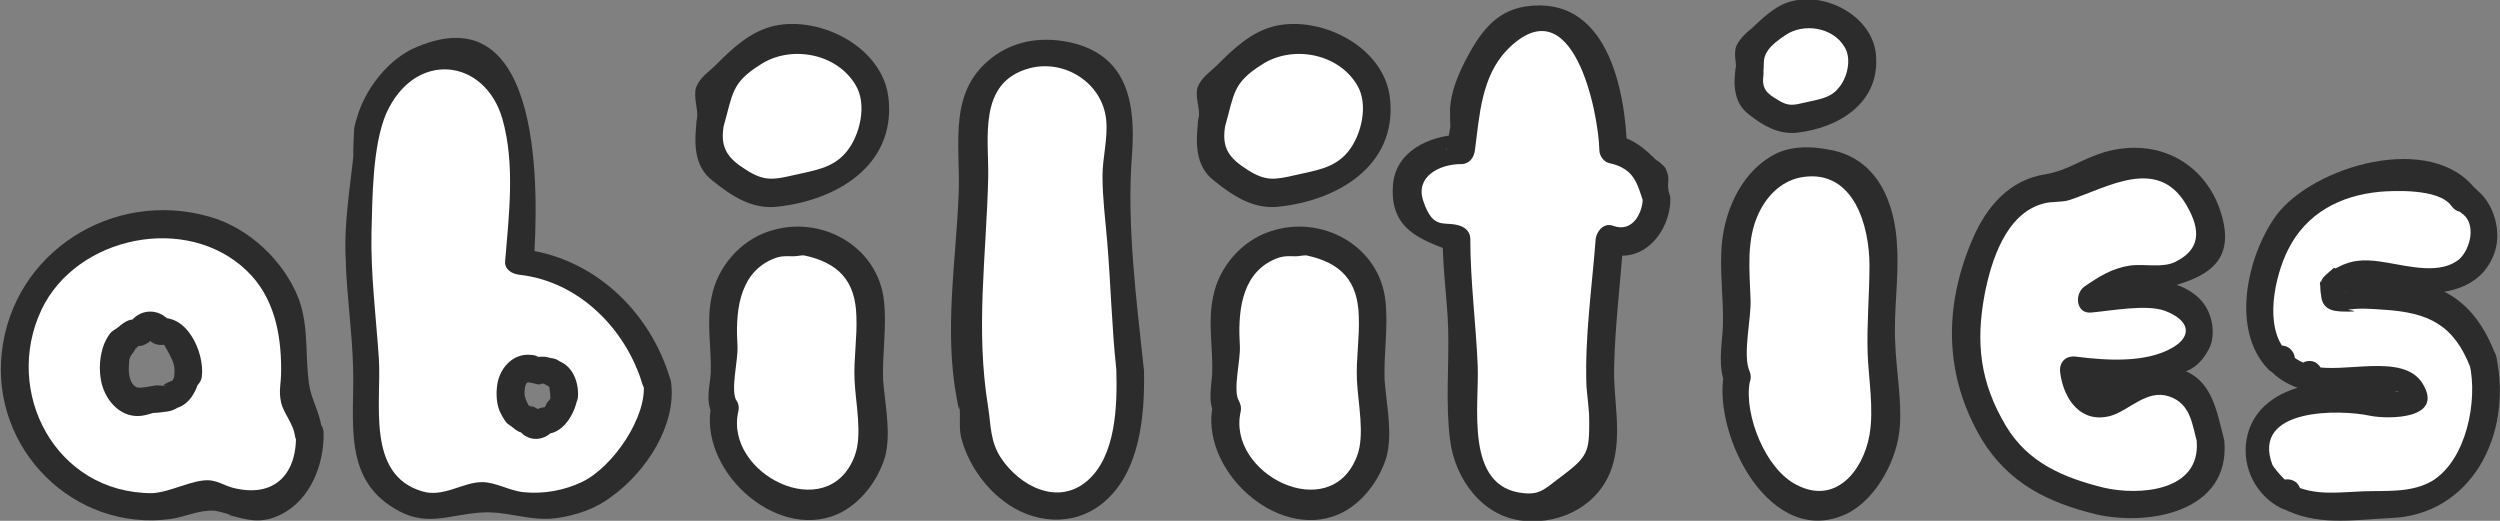 <?xml version="1.0" encoding="utf-8"?>
<!-- Generator: Adobe Illustrator 23.0.3, SVG Export Plug-In . SVG Version: 6.00 Build 0)  -->
<svg version="1.1" id="Layer_1" xmlns="http://www.w3.org/2000/svg" xmlns:xlink="http://www.w3.org/1999/xlink" x="0px" y="0px"
	 viewBox="0 0 271.2 56.5" style="enable-background:new 0 0 271.2 56.5;" xml:space="preserve">
<rect x="0" y="0" width="271.2" height="56.5" fill="#808080" stroke="none"/>
<style type="text/css">
	.st0{fill:#FFFFFF;}
	.st1{fill:#2C2C2C;}
</style>
<g>
	<path class="st0" d="M122.6,40.2c0-0.4-0.1-0.8-0.1-1.2c0-1.2,0-2.5-0.1-3.7c-0.1-3.1-0.5-6.1-0.8-9.2c-0.1-0.6-0.1-1.2-0.2-1.9
		c0-1.7-0.1-3.4-0.3-5.2c0-0.2,0-0.3,0-0.5c0.1-1.9,0.4-3.7,0.3-5.6c0-0.9-0.2-1.8-0.5-2.7c-0.3-0.9-0.8-1.7-1.4-2.3
		c-0.3-0.3-0.7-0.6-1.1-0.8c-0.4-0.3-0.9-0.5-1.4-0.7c-0.9-0.4-1.9-0.6-2.9-0.6c-0.1,0-0.2,0-0.2,0c-0.3,0-0.6,0-0.9,0.1
		c0,0,0,0,0,0c-0.2-0.1-0.5-0.1-0.7-0.1c0,0,0,0,0,0c-0.2,0-0.5,0-0.7,0.1c-0.1,0-0.3,0.1-0.4,0.1c-0.2,0-0.3,0.1-0.5,0.2
		c-0.3,0.1-0.6,0.2-0.9,0.4c-0.4,0.2-0.7,0.4-1,0.6c-0.5,0.3-0.9,0.7-1.3,1.1c-0.4,0.4-0.7,0.8-1,1.2c-0.3,0.4-0.5,0.9-0.7,1.3
		c-0.1,0.3-0.2,0.6-0.3,1c-0.1,0.5-0.1,1-0.2,1.5c-0.1,0.9-0.1,1.9,0,2.8c0.1,0.8,0.2,1.6,0.3,2.3c-0.1,1.1-0.2,2.2-0.3,3.4
		c0,0.6-0.1,1.3-0.1,1.9c-0.1,0.9-0.1,1.9-0.1,2.8c0,0.1,0,0.3-0.1,0.4c-0.3,1.9-0.5,3.8-0.5,5.7c-0.1,3.7,0.1,7.4,0.7,11.1
		c0,0.2,0.1,0.3,0.2,0.4c0,0,0,0,0,0.1c-0.2,0.7-0.1,1.5,0,2.2c0.1,0.9,0.5,1.8,0.9,2.6c0.5,0.9,1.1,1.7,1.7,2.5
		c0.3,0.4,0.7,0.7,1,1.1c0.4,0.4,0.9,0.7,1.3,1c0.7,0.5,1.6,0.8,2.5,1c0.7,0.2,1.5,0.2,2.2,0.1c0.4,0,0.7-0.1,1.1-0.2
		c0.4-0.1,0.7-0.2,1.1-0.4c0.6-0.3,1.1-0.6,1.6-1.1c0.5-0.4,0.9-1,1.3-1.5c0.3-0.5,0.6-1.1,0.9-1.6c0.3-0.7,0.5-1.3,0.7-2
		c0.4-1.3,0.6-2.7,0.7-4.1C122.6,42.7,122.7,41.5,122.6,40.2z"/>
	<g>
		<path class="st1" d="M124.1,40.2c-0.8-7.5-1.9-15.9-1.3-23.4c0.4-5.5-0.4-10.8-6.7-12.2c-2.8-0.6-5.6-0.3-8,1.3
			c-5.4,3.7-3.9,9.5-4.1,15.1c-0.3,7.4-1.6,14.9-0.2,22.3c0.4,2.2,0.2,0.2,0.3,1c0.1,1.1-0.1,2.2,0.2,3.3c0.7,2.6,2.4,5.1,4.5,6.7
			c3.2,2.5,7.6,2.9,10.8,0.3C123.7,51.3,124.2,45,124.1,40.2c-0.1-1.9-3.1-1.9-3,0c0.1,3.7,0,9.3-3.2,12c-3.2,2.7-7.3,0.5-9.3-2.5
			c-1.2-1.8-1.1-3.6-1.4-5.5c-1.4-8.5-0.2-16.4,0-24.9c0.1-4.2-1.2-10.4,4.5-11.9c3.8-1,7.9,1.6,8.3,5.6c0.2,2-0.4,4.1-0.4,6.1
			c0,2.3,0.3,4.7,0.5,7c0.4,4.7,0.5,9.4,1,14C121.3,42.1,124.3,42.1,124.1,40.2z"/>
	</g>
</g>
<g>
	<path class="st0" d="M33.4,46.8c0-0.1,0-0.2-0.1-0.3c-0.1-1.1-0.5-2-1.1-2.7c0,0,0,0,0,0c-0.1-0.3-0.3-0.6-0.5-0.9
		c0.3-1.4,0.3-2.8,0.2-4.2c0-0.4-0.1-0.8-0.2-1.3c0-0.4,0-0.8-0.1-1.1c-0.1-1.2-0.4-2.4-0.8-3.5c-0.2-0.6-0.5-1.2-0.9-1.8
		c-0.4-0.6-0.8-1.2-1.3-1.7c-0.8-1-1.9-1.9-3-2.7c-1.1-0.8-2.3-1.3-3.5-1.7c-0.5-0.2-1.1-0.3-1.7-0.3c-0.8-0.1-1.5-0.2-2.3-0.2
		c0,0-0.1,0-0.1,0c-1.3,0-2.7,0.2-4,0.4c-2.3,0.3-4.5,1.1-6.4,2.5c-0.3,0.2-0.7,0.5-1,0.8c-0.1,0.1-0.2,0.2-0.4,0.3
		c-0.4,0.4-0.8,0.8-1.2,1.2c-0.4,0.5-0.9,1.1-1.2,1.7c-0.6,1-1.1,2.1-1.6,3.2c-0.6,1.4-0.9,3-1,4.5c-0.1,1.4,0,2.9,0.3,4.3
		c0.3,1.4,0.8,2.7,1.5,3.9c0.3,0.5,0.6,1.1,1,1.6c0.5,0.6,0.9,1.2,1.5,1.8c0.5,0.5,1.1,1,1.6,1.4c0.5,0.4,1.1,0.8,1.7,1.1
		c0.6,0.4,1.3,0.7,2,0.9c0.6,0.3,1.3,0.4,2,0.6c3.2,0.7,6.6,0.2,9.6-1.1c0.7,0.4,1.4,0.7,2.3,0.8c0,0,0,0,0,0c0.1,0,0.1,0.1,0.2,0.1
		c0.4,0.2,0.9,0.3,1.4,0.4c0.5,0.1,1,0.1,1.5,0c0.5-0.1,1-0.2,1.5-0.5c0.3-0.2,0.6-0.3,0.9-0.6c0.1-0.1,0.2-0.1,0.3-0.2c0,0,0,0,0,0
		c0.2-0.1,0.3-0.3,0.5-0.4c0.2-0.1,0.3-0.3,0.3-0.5c0.2-0.3,0.5-0.7,0.7-1c0.5-0.8,0.7-1.7,0.9-2.5C33.5,48.3,33.5,47.5,33.4,46.8z
		 M20.6,40.6c0,0.2-0.1,0.4-0.2,0.5c-0.1,0.2-0.2,0.4-0.2,0.6c-0.1,0.2-0.2,0.3-0.3,0.5c-0.1,0.1-0.1,0.2-0.2,0.2
		c-0.1,0.1-0.2,0.2-0.4,0.3c-0.1,0.1-0.2,0.1-0.3,0.1c-0.1,0-0.1,0-0.2,0c0,0,0,0-0.1,0.1C18.7,43,18.6,43,18.5,43
		c-0.1,0.1-0.2,0.1-0.3,0.1c-0.1,0-0.3,0-0.4,0c0,0,0,0,0,0c-0.1,0-0.1,0-0.2,0c-0.2,0-0.4,0-0.6,0c-0.1,0-0.2,0-0.2,0
		c0,0-0.1,0-0.1,0c-0.2,0.1-0.4,0.1-0.6,0.1c-0.2,0.1-0.3,0.1-0.5,0.2c-0.2,0-0.4,0-0.5,0c-0.1,0-0.2,0-0.3,0
		c-0.3-0.1-0.5-0.1-0.8-0.3c-0.2-0.1-0.3-0.2-0.5-0.4c-0.1-0.1-0.2-0.3-0.4-0.4c-0.1-0.1-0.1-0.2-0.2-0.4c-0.1-0.2-0.2-0.4-0.3-0.6
		c-0.1-0.3-0.2-0.7-0.2-1c0-0.3,0-0.7,0-1.1c0,0,0,0,0,0c0,0,0,0,0,0c0-0.2,0-0.4,0.1-0.7c0-0.1,0.1-0.3,0.1-0.4c0,0,0,0,0,0
		c0,0,0-0.1,0-0.1c0,0,0,0,0,0c0-0.1,0-0.2,0.1-0.2c0.1-0.2,0.2-0.5,0.3-0.6c0.1-0.1,0.2-0.3,0.3-0.4c0.1-0.1,0.2-0.2,0.3-0.3
		c0.1-0.1,0.3-0.2,0.4-0.2c0,0,0,0,0,0c0,0,0,0,0,0c0.1-0.1,0.2-0.3,0.4-0.3c0.1,0,0.2-0.1,0.3-0.1c0.1,0,0.2,0,0.3,0
		c0,0,0.1,0,0.1,0c0.1,0,0.2-0.1,0.2-0.1c0,0,0,0,0,0c0.1-0.1,0.1-0.3,0.2-0.4c0.1-0.1,0.1-0.2,0.2-0.2c0.4-0.3,0.9-0.3,1.3,0
		c0.2,0.1,0.3,0.3,0.4,0.6c0.1,0,0.2-0.1,0.3-0.1c0.1,0,0.2,0,0.3,0c0.1,0,0.2,0,0.3,0.1c0.1,0,0.2,0.1,0.3,0.1
		c0.3,0.2,0.5,0.4,0.7,0.8c0.1,0.2,0.2,0.4,0.3,0.7c0.1,0.1,0.1,0.1,0.2,0.2c0.1,0.1,0.1,0.2,0.2,0.3c0.1,0.1,0.1,0.2,0.2,0.3
		c0.1,0.2,0.2,0.4,0.2,0.6c0,0.2,0.1,0.4,0.1,0.6c0,0.2,0,0.4,0,0.6C20.6,40.2,20.6,40.4,20.6,40.6z"/>
	<g>
		<path class="st1" d="M34.9,46.4c-0.3-1.9-1.2-3.2-1.4-4.9c-0.4-3.1,0-6.1-1.1-9.1c-1.6-4.1-5.4-7.7-9.7-8.9
			c-10.5-3-21.3,3.9-22.5,14.7c-1.2,10.5,7.8,19.5,18.3,18.1c1.5-0.2,3.1-1,4.7-0.9c0.4,0,2.8,0.7,1.4,0.4c2.2,0.6,3.7,1.1,5.9,0
			c3.2-1.6,4.7-5.5,4.6-8.9c-0.1-1.9-3.1-1.9-3,0c0.2,4.5-2.3,7.2-6.9,6c-1-0.3-1.5-0.7-2.5-0.8c-1.8-0.1-4.2,1.3-6.2,1.4
			C6,53.5,0.3,42.5,4.5,33.6c3.8-8,15.8-10.5,22.3-4.2c2.9,2.8,3.7,6.7,3.7,10.7c0,1.7-0.3,2.2,0,3.6c0.3,1.2,1.3,2.2,1.5,3.6
			C32.3,49.1,35.2,48.3,34.9,46.4z"/>
		<path class="st1" d="M19.1,40.2c-0.1,0.4-0.2,0.9-0.5,1.2c0.2-0.2-0.2,0-0.4,0.1c-0.5,0.2-0.6,0.4,0,0.3c-0.3,0.1-0.9,0-1.2,0
			c-0.3,0-1.8,0.4-2.2,0.2c-0.8-0.4-0.9-1.7-0.8-2.5c0-0.3,0-0.5,0.1-0.7c0.2-0.5,0.4-0.5,0.6-1c0,0.1,0.6-0.5,0.1-0.3
			c-0.4,0.2,0.4,0,0.6,0c0.3-0.1,0.7-0.3,0.9-0.5c0.5-0.6,0.1,0-0.2-0.3c0.3,0.6,1.1,0.8,1.7,0.7c0,0,0.7,1.2,0.7,1.3
			c0.4,0.7,0.5,1.3,0.4,2.1c-0.2,1.9,2.8,1.9,3,0c0.3-2.6-1.7-7-4.9-6.2c0.6,0.2,1.1,0.5,1.7,0.7c-1.1-2-3.7-2-4.8,0
			c0.3-0.2,0.6-0.5,0.9-0.7c0.6,0.1,0.6,0.1,0,0c-0.2,0-0.5,0.1-0.7,0.1c-0.6,0.2-0.9,0.5-1.3,0.8c0.8-0.5-0.6,0.4-0.7,0.5
			c-0.4,0.4-0.6,0.9-0.8,1.3c-0.5,1.3-0.6,2.8-0.3,4.2c0.5,2.1,2.2,3.9,4.4,3.6c0.6-0.1,0.8-0.2,1.2-0.3c0.3,0,2.2-0.2,0.6-0.1
			c1,0,1.6-0.1,2.4-0.7c-0.4,0.1-0.7,0.3-1.1,0.4c1.9-0.2,2.7-1.7,3.2-3.4C22.6,39.1,19.7,38.4,19.1,40.2z"/>
	</g>
</g>
<g>
	<path class="st0" d="M71.3,41.5c-0.2-1-0.6-1.9-1-2.8c-0.2-0.4-0.5-0.9-0.7-1.3c-0.3-0.7-0.7-1.4-1.2-2c-0.9-1.1-1.8-2.2-2.9-3
		c-0.6-0.5-1.3-1-2-1.4c-0.4-0.2-0.9-0.5-1.3-0.7c-0.3-0.2-0.6-0.3-0.9-0.5c-1.1-0.5-2.2-1-3.4-1.2c-0.5-0.1-1-0.1-1.5-0.2
		c0.1-1,0.2-2,0.2-3.1c0.1-1.2,0.1-2.5,0.1-3.7c0.1-0.4,0.1-0.8,0.1-1.2c0.1-1.3,0.1-2.5-0.1-3.8c-0.1-1.4-0.3-2.8-0.7-4.1
		c-0.2-0.7-0.4-1.4-0.7-2C55.1,10,54.8,9.5,54.5,9c-0.4-0.5-0.8-1.1-1.3-1.5c-0.5-0.4-1-0.8-1.6-1.1c-0.3-0.2-0.7-0.3-1.1-0.4
		c-0.4-0.1-0.7-0.1-1.1-0.2c-0.7-0.1-1.5,0-2.2,0.1c-0.9,0.2-1.7,0.5-2.5,1c-0.5,0.3-0.9,0.6-1.3,1c-0.4,0.3-0.7,0.7-1,1.1
		c-0.7,0.8-1.3,1.6-1.7,2.5c-0.4,0.8-0.7,1.7-0.9,2.6c-0.1,0.7-0.2,1.5,0,2.2c0,0,0,0,0,0.1c-0.1,0.1-0.2,0.3-0.2,0.4
		c-0.6,3.7-0.9,7.4-0.7,11.1c0.1,1.9,0.2,3.8,0.5,5.7c0,0.1,0,0.3,0.1,0.4c0,0.9,0,1.9,0.1,2.8c0,0.6,0,1.3,0.1,1.9
		c0.1,1.1,0.1,2.3,0.3,3.4c-0.1,0.8-0.2,1.6-0.3,2.3c-0.1,0.9-0.1,1.9,0,2.8c0,0.5,0.1,1,0.2,1.5c0.1,0.3,0.1,0.7,0.3,1
		c0.2,0.5,0.4,0.9,0.7,1.3c0.3,0.4,0.6,0.8,1,1.2c0.4,0.4,0.8,0.8,1.3,1.1c0.3,0.2,0.6,0.5,1,0.6c0.3,0.1,0.6,0.3,0.9,0.4
		c0.2,0.1,0.3,0.1,0.5,0.2c0.1,0,0.3,0.1,0.4,0.1c0.2,0,0.5,0.1,0.7,0.1c0,0,0,0,0,0c0.2,0,0.5,0,0.7-0.1c0,0,0,0,0,0
		c0.3,0,0.6,0.1,0.9,0.1c0.1,0,0.2,0,0.2,0c1,0,2-0.2,2.9-0.6c0.4-0.2,0.8-0.3,1.2-0.6c0.7,0.3,1.3,0.5,2,0.7
		c0.8,0.2,1.6,0.3,2.4,0.4c0.4,0,0.8,0.1,1.2,0.1c0.4,0,0.7,0,1.1-0.1c0.8-0.1,1.6-0.2,2.3-0.4c0.8-0.2,1.6-0.5,2.3-0.8
		c0.6-0.3,1.2-0.6,1.7-1c0.7-0.5,1.3-1,1.8-1.7c0.5-0.6,0.9-1.2,1.3-2c0.1-0.1,0.1-0.2,0.2-0.4c0.2-0.1,0.3-0.2,0.5-0.4
		c0.4-0.4,0.8-0.8,1.1-1.2c0.2-0.3,0.4-0.7,0.6-1c0.2-0.5,0.4-0.9,0.5-1.4c0.1-0.5,0.2-1,0.1-1.5C71.5,42.5,71.4,42,71.3,41.5z
		 M61.4,43c0,0.1-0.1,0.3-0.1,0.4c0,0.2-0.1,0.3-0.2,0.4c0,0.1-0.1,0.2-0.1,0.2c0,0.1-0.1,0.1-0.1,0.2c0,0.1-0.1,0.1-0.1,0.1
		c-0.1,0.2-0.2,0.3-0.2,0.5c-0.1,0.2-0.3,0.4-0.5,0.5c-0.1,0-0.1,0.1-0.2,0.1c-0.1,0-0.1,0-0.2,0c-0.1,0-0.1,0-0.2,0
		c-0.1,0-0.1,0-0.2,0c-0.1,0.2-0.2,0.3-0.3,0.4c-0.3,0.2-0.7,0.3-1,0c-0.1-0.1-0.1-0.1-0.2-0.2c-0.1-0.1-0.1-0.2-0.2-0.3
		c0,0,0,0,0,0c-0.1,0-0.1,0-0.2-0.1c0,0-0.1,0-0.1,0c-0.1,0-0.1,0-0.2,0c-0.1,0-0.1-0.1-0.2-0.1c-0.1,0-0.2-0.1-0.3-0.2c0,0,0,0,0,0
		c0,0,0,0,0,0c-0.1,0-0.2-0.1-0.3-0.2c-0.1-0.1-0.1-0.1-0.2-0.2c-0.1-0.1-0.1-0.2-0.2-0.3c-0.1-0.1-0.1-0.3-0.2-0.5
		c0-0.1,0-0.1,0-0.2c0,0,0,0,0,0c0,0,0,0,0-0.1c0,0,0,0,0,0c0-0.1-0.1-0.2-0.1-0.3c0-0.2-0.1-0.3-0.1-0.5c0,0,0,0,0,0c0,0,0,0,0,0
		c0-0.3,0-0.5,0-0.8c0-0.2,0.1-0.5,0.1-0.7c0-0.1,0.1-0.3,0.2-0.4c0-0.1,0.1-0.2,0.1-0.3c0.1-0.1,0.2-0.2,0.3-0.3
		c0.1-0.1,0.2-0.2,0.3-0.3c0.2-0.1,0.4-0.2,0.5-0.2c0.1,0,0.2,0,0.2,0c0.1,0,0.3,0,0.4,0c0.1,0,0.2,0.1,0.4,0.1c0.1,0,0.3,0,0.4,0.1
		c0,0,0,0,0.1,0c0.1,0,0.1,0,0.2,0c0.1,0,0.3,0,0.4,0c0,0,0.1,0,0.1,0c0,0,0,0,0,0c0.1,0,0.2,0,0.3,0c0.1,0,0.2,0.1,0.2,0.1
		c0.1,0,0.1,0.1,0.1,0.1c0,0,0,0,0,0c0,0,0.1,0,0.1,0c0.1,0,0.2,0.1,0.2,0.1c0.1,0,0.2,0.1,0.3,0.2c0.1,0,0.1,0.1,0.1,0.2
		c0.1,0.1,0.1,0.2,0.2,0.3c0.1,0.1,0.1,0.3,0.2,0.4c0,0.1,0.1,0.3,0.1,0.4c0,0.1,0.1,0.3,0.1,0.5C61.4,42.7,61.4,42.9,61.4,43z"/>
	<g>
		<path class="st1" d="M72.7,41.1c-2.2-7.4-8.4-13.3-16.3-14.1c0.5,0.5,1,1,1.5,1.5c0.5-7.2,1.2-29.3-12.7-23.4
			c-2.9,1.2-5.3,4.2-6.3,7.1c-0.2,0.7-0.5,1.4-0.5,2.1c0,0.4-0.2,3.8,0,2c-0.4,4-1.1,7.8-0.9,11.8c0.1,3.9,0.7,7.8,0.8,11.7
			c0.2,5.9-1.3,12.4,5.1,15.7c3.1,1.6,5.5,0.3,8.8,0.1c2.8-0.2,5.3,1,8.2,0.6c2.1-0.3,4.2-1,5.9-2.3c3.8-2.7,7.1-7.8,6.5-12.4
			c-0.2-1.9-3.2-1.9-3,0c0.5,3.6-3.3,9.2-6.7,10.8c-1.9,0.9-4.1,1.3-6.2,1.1c-1.5-0.1-3.1-1.1-4.6-1.1c-2.1,0-4.2,1.7-6.5,1
			c-6.1-1.8-4.4-9.6-4.7-14.4c-0.3-4.5-0.9-9.1-0.8-13.7c0.1-3.7,0.1-9.4,1.6-12.9c3.1-6.9,10.7-6,12.6,0.6
			c1.4,4.9,0.7,10.5,0.3,15.4c-0.1,0.9,0.7,1.4,1.5,1.5c6.5,0.7,11.6,5.9,13.4,11.9C70.4,43.7,73.3,42.9,72.7,41.1z"/>
		<path class="st1" d="M59.9,42.6c-0.1,0.4-0.1,0.5-0.3,0.8c-0.2,0.2-0.3,0.3-0.4,0.6c-0.2,0.3-0.2,0.3,0.3,0.2
			c-0.6-0.1-1.4,0.1-1.7,0.7c0.3-0.5,1.5,0.4,0.8-0.3c-0.2-0.2-0.5-0.4-0.8-0.5c-0.1,0-0.3,0-0.4-0.1c-0.5,0-0.5,0.1-0.1,0.1
			c0.5-0.3,0.3,0.3,0-0.2c-0.2-0.4-0.3-0.6-0.4-1.1c0-0.3,0-1.1,0.3-1.3c0.2-0.1,1,0.2,1.2,0.2c0.1,0,0.3,0,0.4-0.1
			c-0.2,0-0.2,0.1-0.1,0c0,0,0.9,0.1,0.9,0c-0.8-0.3-1-0.3-0.6,0c0.1,0.1,0.3,0.2,0.5,0.3c0.5,0.1,0.5,0.1,0.2,0
			c-0.3-0.1-0.3-0.1-0.1,0.1c0,0.3,0.1,0.6,0.1,1c-0.1,1.9,2.9,1.9,3,0c0.1-1.8-0.8-3.8-2.8-4c0.4,0.1,0.7,0.3,1.1,0.4
			c-0.3-0.2-0.5-0.4-0.9-0.5c-0.1,0-1.3-0.3-1.3-0.1c0.8,0,0.9,0,0.3-0.1c-0.2,0-0.4,0-0.6,0c-0.5,0.1-0.5,0.1-0.1,0
			c-0.2-0.1-0.5-0.2-0.8-0.2c-1.8-0.2-3.2,1.2-3.6,2.9c-0.2,1-0.2,2.2,0.2,3.2c0.2,0.4,0.4,0.8,0.7,1.2c0.1,0.2,1.3,0.9,0.5,0.4
			c0.4,0.3,0.7,0.6,1.1,0.7c0.2,0,0.4,0.1,0.6,0.1c0.6-0.1,0.5-0.1-0.1,0c-0.3-0.2-0.6-0.5-0.9-0.7c0.9,1.8,3.2,1.7,4.2,0
			c-0.6,0.2-1.1,0.5-1.7,0.7c2.1,0.5,3.6-1.7,4-3.6C63.2,41.6,60.3,40.8,59.9,42.6z"/>
	</g>
</g>
<g>
	<path class="st0" d="M239.8,47.8c-0.1-0.4-0.2-0.8-0.3-1.2c0-0.1,0-0.2,0-0.3c-0.1-0.3-0.2-0.7-0.3-1c0-0.1-0.1-0.2-0.1-0.3
		c0-0.1,0-0.2,0-0.3c-0.1-0.5-0.3-0.9-0.6-1.4c-0.1-0.2-0.2-0.3-0.4-0.5c-0.3-0.6-0.8-1.1-1.5-1.3c-0.2-0.1-0.4-0.1-0.6-0.1
		c-0.2,0-0.5,0-0.7,0c-0.1,0-0.2,0-0.3,0c-0.2,0-0.4,0-0.6,0c-0.4,0-0.9,0-1.3,0.1c-0.5,0.1-0.9,0.2-1.4,0.3
		c-0.5,0.2-1.1,0.4-1.6,0.7c-0.2,0.1-0.4,0.3-0.6,0.4c-0.1,0.1-0.2,0.2-0.4,0.3c-0.2,0.1-0.4,0.2-0.6,0.2c-0.3,0.1-0.6,0.1-0.9,0.2
		c-0.2,0-0.4,0-0.6-0.1c-0.2,0-0.3-0.1-0.4-0.2c-0.2-0.1-0.3-0.2-0.4-0.3c-0.2-0.2-0.3-0.4-0.5-0.6c-0.2-0.4-0.4-0.9-0.6-1.3
		c-0.1-0.3-0.2-0.7-0.2-1.1c0,0,0-0.1,0-0.1c0.2,0,0.3,0.1,0.5,0.1c0.3,0.1,0.7,0.2,1,0.3c0.6,0.1,1.2,0.1,1.8,0.1c0,0,0.1,0,0.1,0
		c0.1,0,0.2,0.1,0.2,0.1c0.9,0.3,2.1,0.4,3,0c0.2-0.1,0.3-0.2,0.5-0.2c0.2-0.1,0.4-0.3,0.5-0.4c0,0,0,0,0,0c0.2,0,0.3-0.1,0.5-0.1
		c0.1,0,0.2,0,0.3,0c0.2,0,0.5,0,0.7,0c0.2,0,0.4-0.1,0.6-0.1c0.3-0.1,0.6-0.2,0.8-0.3c0,0,0,0,0,0c0,0,0,0,0,0
		c0.3-0.1,0.6-0.1,0.9-0.3c0.2-0.1,0.4-0.2,0.6-0.3c0.2-0.1,0.4-0.3,0.6-0.4c0.2-0.2,0.4-0.4,0.6-0.7c0.1-0.1,0.1-0.2,0.1-0.3
		c0,0,0,0,0,0c0,0,0-0.1,0-0.1c0,0,0,0,0,0c0.1-0.1,0.2-0.3,0.2-0.4c0.1-0.2,0.1-0.5,0.1-0.7c0,0,0,0,0,0c0,0,0,0,0,0
		c0-0.4,0-0.7-0.1-1.1c-0.1-0.4-0.3-0.7-0.5-1c-0.2-0.2-0.4-0.4-0.6-0.6c-0.1-0.1-0.3-0.2-0.5-0.4c-0.2-0.2-0.5-0.3-0.8-0.4
		c-0.3-0.1-0.7-0.3-1-0.4c-0.5-0.2-1.1-0.2-1.7-0.3c-0.2,0-0.5,0-0.7,0c-0.4,0-0.8,0-1.2,0.1c-0.4,0-0.8,0.1-1.1,0.2
		c-0.4,0-0.9,0-1.3,0.1c-0.1,0-0.1,0-0.2,0c-0.2,0-0.4,0-0.6,0c-0.5,0-0.9,0-1.4,0c-0.1,0-0.1,0-0.2,0c0.5-0.4,1-0.7,1.5-1.1
		c0.7-0.4,1.3-0.7,2.1-0.9c0.2-0.1,0.4-0.1,0.7-0.1c0.5-0.1,1-0.1,1.6-0.1c0.6,0,1.1,0,1.7-0.1c0.7,0,1.4-0.2,2-0.4
		c0.6-0.2,1.2-0.5,1.7-0.8c0.3-0.2,0.5-0.5,0.8-0.8c0.3-0.3,0.5-0.7,0.6-1.1c0.2-0.3,0.2-0.7,0.3-1.1c0-0.2,0.1-0.4,0.1-0.6
		c0-0.3,0-0.6-0.1-0.9c-0.1-0.4-0.2-0.7-0.3-1c-0.1-0.5-0.4-0.9-0.6-1.3c-0.3-0.6-0.7-1.1-1-1.6c0,0,0,0,0,0c0,0,0,0,0,0
		c-0.1-0.2-0.2-0.3-0.3-0.5c-0.1-0.2-0.3-0.3-0.5-0.5c-0.1-0.1-0.2-0.2-0.3-0.2c-0.1,0-0.1-0.1-0.2-0.1c-0.3-0.2-0.6-0.5-0.9-0.7
		c-0.4-0.2-0.8-0.4-1.3-0.6c-0.5-0.2-1-0.3-1.4-0.3c-0.9-0.1-1.9,0-2.8,0.1c-1,0.2-2,0.5-2.9,0.8c-0.9,0.4-1.8,0.8-2.7,1.3
		c-0.3,0.2-0.6,0.4-0.9,0.5c-0.1,0-0.1,0-0.2,0c-0.2,0-0.5,0-0.7,0c-0.1,0-0.3,0-0.4,0.1c-0.1,0-0.2,0-0.2,0.1
		c-0.4,0-0.7,0.1-1.1,0.2c-0.4,0.1-0.9,0.3-1.3,0.5c-0.4,0.2-0.9,0.5-1.2,0.8c-0.7,0.6-1.3,1.3-1.9,2c-0.6,0.8-1,1.7-1.4,2.6
		c-0.4,0.9-0.7,1.8-1,2.8c-0.4,1.4-0.7,2.9-0.9,4.3c-0.2,0.7-0.3,1.3-0.3,2c-0.1,0.8-0.1,1.6-0.1,2.4c0.1,1.4,0.4,2.8,0.8,4.1
		c0.3,0.9,0.6,1.8,1.1,2.6c0.3,0.6,0.7,1.3,1.1,1.8c0,0.1,0,0.1,0.1,0.2c0,0.1,0.1,0.1,0.1,0.2h0c0,0,0,0,0,0
		c0.3,0.4,0.5,0.8,0.8,1.2c0,0,0.1,0.1,0.1,0.1c0.3,0.3,0.6,0.7,0.9,1c0,0,0,0.1,0.1,0.1c0.1,0.2,0.3,0.5,0.5,0.7c0,0,0,0,0,0
		c0.2,0.2,0.4,0.5,0.7,0.7c0.4,0.3,0.8,0.6,1.3,0.8c0.2,0.1,0.4,0.2,0.6,0.3c0,0,0,0,0,0c0.3,0.2,0.7,0.4,1,0.5
		c0.2,0.1,0.3,0.2,0.5,0.3c0.8,0.4,1.7,0.8,2.6,1.1c0.7,0.2,1.4,0.4,2.1,0.5c0,0,0.1,0.1,0.1,0.1c0.1,0,0.1,0,0.2,0.1c0,0,0,0,0,0
		c0,0,0,0,0,0c0.5,0.1,1,0.2,1.5,0.3c0,0,0.1,0,0.1,0c0.4,0,0.9,0.1,1.3,0.1c0,0,0.1,0,0.1,0c0.3,0.1,0.5,0.1,0.8,0.2c0,0,0,0,0,0
		c0.3,0,0.6,0,0.9,0c0.5,0,1-0.2,1.5-0.3c0.2-0.1,0.4-0.2,0.6-0.3c0,0,0,0,0,0c1.2-0.3,2.3-0.8,3.3-1.5c0.2-0.2,0.5-0.4,0.7-0.6
		c0.2-0.2,0.3-0.4,0.5-0.6c0.2-0.3,0.3-0.6,0.4-0.9c0.1-0.3,0.2-0.6,0.3-1c0-0.3,0.1-0.5,0.1-0.8C239.9,48.5,239.8,48.2,239.8,47.8z
		"/>
	<g>
		<path class="st1" d="M241.2,47.4c-0.7-2.6-1.2-6.3-4.6-7.3c-1.4-0.4-3.3-0.2-4.7,0.2c-2.1,0.5-4.9,3.9-5.6-0.6
			c-0.6,0.6-1.2,1.2-1.8,1.8c2.6,0.4,3.1,0.8,5.5,0.8c0.8,0,1.5-0.3,2.2-0.5c0.2,0,2.1-0.9,1.1-0.5c2.7-0.9,4.7-0.4,6.3-3.4
			c0.7-1.2,0.7-3.9-1.1-5.6c-3-2.8-8.1-1.9-11.7-1.5c0.3,0.9,0.5,1.9,0.8,2.8c4.3-3.1,16.3-1.3,13.3-10.6c-1.6-5.1-6.6-8.2-12.6-6.5
			c-2.6,0.8-4,2-6.4,2.4c-3.9,0.6-6.4,3.5-7.9,7c-3.2,7.4-3.1,14.9,1,21.8c0.4-0.8,0.9-1.5,1.3-2.3c0,0,0,0,0,0
			c-1.1,0-1.9,1.3-1.3,2.3c2.9,4.7,7.1,6.8,12.4,8.1c-0.4-0.5-0.7-1-1.1-1.4c0,0,0,0,0,0c0,0.6,0.5,1.3,1.1,1.4
			c5.8,1.3,14.5-0.3,13.9-7.9c-0.2-1.9-3.2-1.9-3,0c0.4,5.4-6.2,5.9-10.1,5c0.4,0.5,0.7,1,1.1,1.4c0,0,0,0,0,0
			c0-0.6-0.5-1.3-1.1-1.4c-4.4-1.1-8.2-2.7-10.6-6.7c-0.4,0.8-0.9,1.5-1.3,2.3c0,0,0,0,0,0c1.1,0,1.9-1.3,1.3-2.3
			c-2.8-4.7-3.3-9-2.3-14.3c0.7-3.6,2.3-8.7,6.3-9.8c1-0.3,1.9-0.1,2.9-0.4c4.2-1.4,9.5-4.7,12.6,0.4c1.3,2.2,2.1,4.7-1.1,6.3
			c-1.4,0.7-3.4,0.2-4.9,0.4c-2,0.3-3.4,1.2-5,2.3c-1.1,0.8-0.9,3,0.8,2.8c2.2-0.2,5.9-0.9,7.9-0.2c2.7,1,3.1,2.7,0.9,4
			c-2.9,1.7-7.2,1.4-10.4,1c-1.2-0.2-2,0.6-1.8,1.8c0.4,2.9,2.3,5.5,5.5,4.6c2-0.6,3.9-2.9,6.3-2.1c2.4,0.8,2.5,3.1,3.1,5.2
			C238.8,50.1,241.7,49.3,241.2,47.4z"/>
	</g>
</g>
<g>
	<g>
		<path class="st0" d="M77.1,13.3c-0.2,0.9-0.3,1.8,0,2.7c0,0,0,0,0,0c-0.1,1.2,0.8,2.3,1.8,2.7c0.3,0.2,0.6,0.4,0.9,0.6
			c0.1,0.1,0.1,0.1,0.2,0.2c0.3,0.3,0.7,0.6,1,0.8c0.7,0.4,1.2,0.5,1.9,0.7c0.2,0,0.5,0.1,0.8,0.1c0.6,0,1.2-0.1,1.8-0.3
			c0.3-0.1,0.6-0.2,0.9-0.3c0.5,0,1-0.1,1.4-0.2c1.6-0.3,3.1-0.9,4.4-1.9c0.4-0.3,0.7-0.7,1-1.1c0.3-0.3,0.5-0.6,0.7-1
			c0.4-0.7,0.5-1.2,0.7-2c0.3-0.7,0.5-1.5,0.6-2.3c0.1-0.6,0-1.3-0.2-1.8c-0.1-0.6-0.4-1.2-0.8-1.8c-0.3-0.4-0.5-0.8-0.8-1.1
			c-0.3-0.3-0.7-0.7-1-0.9c-0.7-0.6-1.5-1-2.3-1.3c-0.8-0.4-1.8-0.7-2.7-0.8c-0.3,0-0.7,0-1,0c-0.8-0.1-1.7,0-2.4,0.2
			c-0.8,0.3-1.6,0.7-2.2,1.2c-0.1,0.1-0.3,0.1-0.4,0.2c-1,0.5-1.6,1.2-2.3,2c-0.1,0.2-0.3,0.3-0.4,0.5c-0.1,0-0.1,0-0.2,0.1
			c-0.8,0.4-1.4,1.2-1.7,2c-0.3,0.9-0.2,1.9,0.2,2.7C77.1,13.1,77.1,13.2,77.1,13.3z"/>
		<g>
			<path class="st1" d="M75.6,12.9c-0.3,2.5-0.4,5.1,1.7,6.7c2.1,1.7,4.4,3.2,7.2,2.8c6.2-0.7,12.6-4.4,11.9-11.6
				c-0.5-5.6-7.3-9.1-12.4-8c-2.6,0.6-4.5,2.4-6.3,4.2c-0.9,0.9-1.7,1.3-2.2,2.5C75.2,10.7,75.8,12,75.6,12.9
				c-0.5,1.9,2.4,2.7,2.9,0.8c1-3.5,0.8-4.7,4-6.7c3.2-2.1,8.2-1.3,10.3,2.2c1.3,2.1,0.5,5.5-1,7.3c-1.5,1.8-3.6,2-5.7,2.5
				c-2.2,0.5-3.2,0.7-5.2-0.6c-1.9-1.2-2.8-2.3-2.4-4.7C78.8,11.8,75.9,10.9,75.6,12.9z"/>
		</g>
	</g>
	<g>
		<g>
			<path class="st0" d="M78.6,44.2C78.6,44.2,78.6,44.2,78.6,44.2c-0.2,0.8-0.1,1.5,0,2.3c0.1,0.9,0.5,1.8,0.9,2.6
				c0.5,0.9,1.1,1.7,1.7,2.5c0.3,0.4,0.7,0.7,1,1.1c0.4,0.4,0.9,0.7,1.3,1c0.7,0.5,1.6,0.8,2.5,1c0.7,0.2,1.5,0.2,2.2,0.1
				c0.4,0,0.7-0.1,1.1-0.2c0.4-0.1,0.7-0.2,1.1-0.4c0.6-0.3,1.1-0.6,1.6-1.1c0.5-0.4,0.9-1,1.3-1.5c0.3-0.5,0.6-1.1,0.9-1.6
				c0.3-0.6,0.5-1.2,0.7-1.9c-0.1-0.6-0.1-1.2-0.2-1.7c-0.1-0.6-0.1-1.2-0.2-1.9c0-1.7-0.1-3.4-0.3-5.2c0-0.2,0-0.3,0-0.5
				c0.1-1.9,0.4-3.7,0.3-5.6c0-0.9-0.2-1.8-0.5-2.7c-0.3-0.9-0.8-1.7-1.4-2.3c-0.3-0.3-0.7-0.6-1.1-0.8c-0.4-0.3-0.9-0.5-1.4-0.7
				c-0.9-0.4-1.9-0.6-2.9-0.6c-0.1,0-0.2,0-0.2,0c-0.3,0-0.6,0-0.9,0.1c0,0,0,0,0,0c-0.2-0.1-0.5-0.1-0.7-0.1c0,0,0,0,0,0
				c-0.2,0-0.5,0-0.7,0.1c-0.1,0-0.3,0.1-0.4,0.1c-0.2,0-0.3,0.1-0.5,0.2c-0.3,0.1-0.6,0.2-0.9,0.4c-0.4,0.2-0.7,0.4-1,0.6
				c-0.5,0.3-0.9,0.7-1.3,1.1c-0.4,0.4-0.7,0.8-1,1.2c-0.3,0.4-0.5,0.9-0.7,1.3c-0.1,0.3-0.2,0.6-0.3,1c-0.1,0.5-0.1,1-0.2,1.5
				c-0.1,0.9-0.1,1.9,0,2.8c0.1,0.8,0.2,1.6,0.3,2.3c-0.1,1.1-0.2,2.2-0.3,3.4c0,0.5,0,0.9-0.1,1.4c0,0.1,0,0.2,0,0.2
				C78.4,43.9,78.5,44.1,78.6,44.2z"/>
			<g>
				<path class="st1" d="M77.2,43.8c-1.6,7,6.8,14.9,13.6,12c2.5-1.1,4.4-3.6,5.2-6.2c0.7-2.6,0-5.7-0.2-8.4
					c-0.1-2.8,0.4-5.7,0.1-8.5c-0.6-6-6.9-9.5-12.5-7.6c-3.1,1-5.6,3.9-6.2,7.1c-0.6,2.7,0,5.6-0.1,8.3C77,42,76.5,43.5,77.3,45
					c0.9,1.7,3.5,0.2,2.6-1.5c-0.7-1.2,0.2-4.4,0.1-6c-0.2-3.3,0-7.6,3.6-9.3c1.1-0.5,1.5-0.4,2.5-0.4c0.3,0,0.7-0.1,1.1-0.1
					c3.8,0.8,5.6,2.8,5.7,6.6c0.1,2.3-0.3,4.6-0.2,6.9c0.1,2.5,0.9,6,0,8.3c-2.9,7.6-14.2,1.9-12.6-4.9
					C80.5,42.7,77.6,41.9,77.2,43.8z"/>
			</g>
		</g>
	</g>
</g>
<g>
	<path class="st0" d="M179.7,21.5c0-0.1,0-0.1,0-0.2c0.3-0.5,0.3-1.1,0.1-1.6c-0.2-0.5-0.5-1-1-1.2c0,0-0.1,0-0.1,0
		c-0.1-0.1-0.1-0.2-0.2-0.3c-0.4-0.5-0.8-0.9-1.3-1.2c-0.1,0-0.1-0.1-0.2-0.1c-0.4-0.3-0.8-0.6-1.3-0.7c-0.2-0.1-0.4-0.1-0.7-0.1
		c0-0.7,0-1.5-0.1-2.2c-0.1-1.5-0.3-3-0.7-4.4c-0.2-0.7-0.4-1.4-0.7-2.1c-0.2-0.6-0.5-1.2-0.8-1.8C172.4,5,172,4.5,171.5,4
		c-0.5-0.5-0.9-0.9-1.5-1.1c-0.3-0.2-0.6-0.3-1-0.4c-0.3-0.1-0.7-0.2-1-0.2c-0.1,0-0.1,0-0.2,0c-0.6-0.1-1.3-0.1-1.9,0
		c-0.5,0.1-0.9,0.1-1.3,0.3c-0.4,0.1-0.7,0.3-1,0.5c-0.5,0.3-1.1,0.8-1.5,1.3c-0.3,0.4-0.5,0.7-0.7,1.2c-0.1,0.2-0.2,0.4-0.3,0.5
		c-0.1,0.2-0.2,0.4-0.3,0.6c0,0,0,0,0,0c-0.4,0.6-0.8,1.2-1,1.9c-0.4,0.9-0.7,1.8-0.8,2.8c-0.1,0.8-0.1,1.6,0,2.4c0,0,0,0,0,0.1
		c-0.1,0.1-0.2,0.3-0.2,0.5c-0.1,0.7-0.2,1.3-0.2,2c-0.2,0-0.5,0-0.7,0c-0.2,0-0.4,0-0.6,0c-0.6,0.1-1.1,0.2-1.6,0.4
		c-0.5,0.2-0.9,0.5-1.4,0.8c-0.2,0.2-0.4,0.4-0.6,0.6c-0.2,0.2-0.3,0.4-0.5,0.6c-0.2,0.3-0.4,0.7-0.4,1c-0.1,0.3-0.1,0.7-0.1,1.1
		c0,0.5,0.2,0.9,0.3,1.3c0.1,0.5,0.2,0.7,0.4,1.2c0.1,0.2,0.3,0.4,0.4,0.6c0.2,0.2,0.3,0.5,0.6,0.7c0.7,0.6,1.6,1,2.6,1.1
		c0.3,0,0.6,0.1,0.8,0.1c0.1,0,0.2,0.1,0.3,0.1c0,0.1,0,0.1,0,0.2c0.1,2.1,0.2,4.1,0.5,6.2c0,0.2,0,0.3,0.1,0.5c0,1,0,2,0.1,3
		c0,0.7,0,1.4,0.1,2.1c0.1,1.2,0.1,2.4,0.2,3.6c-0.1,0.8-0.2,1.7-0.3,2.5c-0.1,1,0,2,0,3c0,0.6,0.1,1.1,0.2,1.7
		c0.1,0.4,0.1,0.7,0.3,1.1c0.2,0.5,0.4,1,0.7,1.4c0.3,0.4,0.6,0.9,0.9,1.3c0.4,0.4,0.8,0.8,1.2,1.2c0.3,0.3,0.6,0.5,0.9,0.7
		c0.3,0.2,0.6,0.3,0.8,0.4c0.1,0.1,0.3,0.1,0.4,0.2c0.1,0,0.3,0.1,0.4,0.1c0.2,0,0.4,0.1,0.6,0.1c0,0,0,0,0,0c0.1,0,0.2,0,0.2,0
		c0.2,0,0.3,0,0.5-0.1c0,0,0,0,0,0c0.3,0,0.5,0.1,0.8,0.1c0.1,0,0.1,0,0.2,0c0.9,0,1.9-0.2,2.7-0.6c0.5-0.2,0.9-0.4,1.3-0.7
		c0.4-0.3,0.7-0.6,1-0.9c0.6-0.7,1-1.6,1.3-2.5c0.3-0.9,0.4-1.9,0.4-2.9c0.1-2-0.2-4-0.3-6c0-0.2,0-0.4,0-0.5
		c0.2-1.8,0.3-3.7,0.3-5.5c0-0.4,0.1-0.8,0.1-1.2c0-0.3,0.1-0.5,0.1-0.8c0.2-2.4,0.5-4.8,0.6-7.2c0,0,0.1,0,0.1,0
		c0.3,0.1,0.7,0.2,1.1,0.2c0.2,0,0.3,0,0.4,0c0.4-0.1,0.7-0.2,1.1-0.4c0.2-0.1,0.4-0.3,0.6-0.5c0,0,0.1-0.1,0.1-0.1
		c0.2-0.1,0.4-0.2,0.5-0.3c0.6-0.2,1.2-0.9,1.1-1.6c0,0,0,0,0,0C179.8,22.6,179.8,22.1,179.7,21.5z"/>
	<g>
		<path class="st1" d="M181.1,21.1c-0.4-1.4,0.2-1.5-0.4-2.8c-0.1-0.3-1.4-1.3-0.9-0.8c-1.3-1.3-2.5-2.4-4.4-2.8
			c0.4,0.5,0.7,1,1.1,1.4c-0.2-6.5-2.2-16.7-11-15.4c-3.4,0.5-5.1,3.1-6.6,6c-0.8,1.6-1.5,3.3-1.6,5.1c0,0.5,0,2.6,0.1,1.9
			c0.1-1.4-0.7,4.1-0.5,2.4c0.5-0.5,1-1,1.5-1.5c-3.3,0.1-7.1,1.8-7.3,5.6c-0.3,4.7,3,5.8,6.5,7.1c-0.4-0.5-0.7-1-1.1-1.4
			c0,3.3,0.5,6.6,0.6,9.8c0.1,4-0.3,8.1,0.2,12c0.5,4.2,3.5,8.4,8,8.8c4.2,0.4,8.3-1.8,9.6-5.9c1.1-3.5,0.1-7.3,0.2-10.8
			c0.1-4.6,0.7-9.2,1-13.8c-0.6,0.5-1.3,1-1.9,1.4c4,1.5,7-2.3,7-5.8c0-1.9-3-1.9-3,0c0,1.3-1,3.7-3.2,2.9c-1-0.4-1.8,0.6-1.9,1.4
			c-0.4,5.3-1.2,10.7-1,16c0.1,1.3,0.3,2.5,0.3,3.8c0,3.2-0.1,3.8-2.9,5.9c-1.8,1.3-2.3,2.1-4.2,1.9c-6.5-0.6-4.8-9.6-5-13.9
			c-0.2-4.6-0.8-9.1-0.8-13.7c0-0.7-0.5-1.2-1.1-1.4c-1.7-0.6-2.9,0.6-4-2.7c-0.9-2.6,1.7-4,4.1-4c0.9,0,1.4-0.7,1.5-1.5
			c0.5-3.8,0.7-8,3.5-10.9c7.1-7.2,9.9,6.7,10,10.9c0,0.6,0.5,1.3,1.1,1.4c2.7,0.6,3,2.2,3.7,4.3C178.8,23.8,181.7,23,181.1,21.1z"
			/>
	</g>
</g>
<g>
	<path class="st0" d="M269.3,39.1c-0.3-0.9-0.6-1.7-1.1-2.4c0-0.1-0.1-0.2-0.1-0.2c-0.4-0.7-0.8-1.4-1.4-2c-0.1-0.1-0.2-0.3-0.3-0.4
		c-0.4-0.4-0.9-0.8-1.5-1c0,0-0.1,0-0.1-0.1c-0.4-0.3-0.9-0.4-1.2-0.5c-0.4-0.1-0.8-0.2-1.2-0.3c-0.8-0.2-1.6-0.2-2.6-0.2l0,0
		c-0.9-0.1-1.7-0.2-2.4-0.2c-0.2,0-0.3,0-0.5,0c-0.7,0-1.4,0.1-2,0.1c0,0,0,0-0.1,0c0,0-0.1,0.1-0.1,0.1c0,0-0.1,0.1-0.1,0.1
		c0,0-0.1,0-0.1,0.1c0,0-0.1,0-0.2,0c0,0-0.1,0-0.1,0c-0.1,0-0.1,0-0.2,0c0,0-0.1,0-0.1,0c0,0-0.1,0-0.1,0c0,0,0,0-0.1,0
		c-0.1,0-0.1,0-0.2,0c-0.1,0-0.2-0.1-0.2-0.1c0,0,0,0,0,0c0,0,0,0,0-0.1c0,0,0,0,0-0.1c0,0,0,0,0-0.1c-0.1,0-0.1,0-0.2,0
		c-0.1-0.1-0.2-0.2-0.1-0.3c0,0,0,0,0-0.1c0,0,0-0.1,0.1-0.1c0,0,0,0,0,0c0,0,0,0,0-0.1c0,0,0,0,0,0c0,0,0,0,0-0.1c0,0,0,0,0-0.1
		c0,0,0-0.1,0.1-0.1c0,0,0,0,0,0c0,0,0,0,0,0c0,0,0-0.1,0-0.1c0,0,0-0.1,0-0.1c0,0,0-0.1,0.1-0.1c0,0,0.1-0.1,0.1-0.1c0,0,0,0,0.1,0
		c0,0,0,0,0,0c0,0,0,0,0,0c0,0,0,0,0,0c0,0,0.1,0,0.1-0.1c0.1,0,0.1,0,0.2-0.1c0,0,0,0,0,0c0,0,0,0,0,0c0,0,0,0,0,0c0,0,0,0,0,0
		c0.4-0.2,0.8-0.4,1.2-0.5c0.5-0.1,1-0.2,1.5-0.2c0.4,0,0.7,0.1,1.2,0.1l0,0l0.1,0c0.1,0,0.1,0,0.2,0c0.4,0.1,0.7,0.1,1.1,0.2
		l0.6,0.1c0.6,0.1,1.3,0.2,2,0.3c0.3,0,0.7,0,1,0c0.5,0,0.9,0,1.4-0.1c0.2,0,0.4,0,0.6,0c0.1,0,0.2,0,0.4,0c0.2,0,0.4-0.1,0.7-0.1
		c0.3-0.1,0.6-0.2,0.8-0.3c0.3-0.1,0.5-0.3,0.7-0.4c0.2-0.1,0.4-0.3,0.6-0.5c0.2-0.2,0.4-0.4,0.5-0.6c0,0,0.1-0.1,0.1-0.1
		c0.3-0.3,0.5-0.6,0.7-1c0.1-0.2,0.1-0.4,0.2-0.5l0-0.1c0-0.1,0.1-0.2,0.1-0.4c0-0.2,0.1-0.4,0.1-0.6c0-0.2,0-0.5,0-0.6l0-0.1
		c0-0.3-0.1-0.5-0.2-0.7c-0.1-0.3-0.2-0.6-0.2-0.8c-0.1-0.2-0.2-0.4-0.3-0.6c0-0.2-0.1-0.3-0.2-0.5c-0.2-0.2-0.4-0.4-0.5-0.6
		c-0.1-0.1-0.2-0.1-0.3-0.2l0,0l0,0c-0.1-0.1-0.1-0.1-0.2-0.1c0,0-0.1,0-0.1-0.1c0,0-0.1,0-0.1-0.1c0,0,0,0,0,0l0,0l0,0
		c-0.1-0.2-0.2-0.3-0.3-0.4c-0.3-0.3-0.7-0.5-1.1-0.7c-0.5-0.2-1.1-0.5-1.7-0.7c-0.3-0.1-0.6-0.2-1-0.2c-0.8-0.2-1.7-0.3-2.7-0.3
		c-0.1,0-0.2,0-0.3,0c-0.5,0-1,0-1.5,0.1c-0.1,0-0.1,0-0.2,0c0,0,0,0-0.1,0c0,0-0.1,0-0.2,0c-0.2,0-0.3,0-0.5,0
		c-0.6,0-1.2,0.1-1.9,0.2c-0.8,0.2-1.7,0.4-2.5,0.8c-0.9,0.4-1.7,0.8-2.5,1.3c-0.8,0.5-1.5,1.2-2.1,1.9c-0.4,0.5-0.8,1.1-1.1,1.6
		c-0.4,0.5-0.7,1-1,1.6c-0.3,0.6-0.5,1.2-0.7,1.9c-0.1,0.3-0.2,0.6-0.3,1c-0.2,0.4-0.3,0.9-0.3,1.3c-0.1,0.9-0.1,1.8,0,2.7
		c0,0.3,0,0.6,0,0.9c0,0.3,0,0.5,0,0.8c0,0.1,0,0.1,0,0.2c0,0,0,0.1,0,0.1l0,0.2l0.1,0.4c0.1,0.3,0.2,0.7,0.3,1.1
		c0.1,0.3,0.2,0.6,0.4,0.8c0,0,0,0,0,0.1c0,0,0,0.1,0,0.1c0.1,0.1,0.1,0.2,0.2,0.3c0,0,0,0.1,0.1,0.1c0.1,0.1,0.2,0.3,0.4,0.4
		c0,0,0,0,0,0.1c0,0,0.1,0.1,0.1,0.1l0.4-0.3l0,0l-0.3,0.3c0.1,0.1,0.2,0.2,0.3,0.3l0,0l0,0c0,0,0,0,0,0c0.1,0.1,0.2,0.1,0.2,0.2
		c0,0,0,0,0,0l0.1,0l0.1,0.1l0.1,0.1c0,0,0,0,0.1,0L248,40c0,0,0,0,0,0c0.1,0.1,0.3,0.2,0.4,0.3c0,0,0,0,0.1,0c0,0,0,0,0.1,0l0.1,0
		c0.2,0.1,0.4,0.2,0.5,0.2c0.1,0,0.2,0.1,0.3,0.1c0,0,0.1,0,0.1,0l0.1,0c0,0,0.1,0,0.1,0l0.2,0.1c0,0,0.1,0,0.1,0l0.2,0.1l0.1,0
		l0.2-0.4c0,0,0,0,0,0l-0.1,0.5c0,0,0,0,0.1,0c0.1,0,0.2,0.1,0.3,0.1l0.1,0l0.2,0.1l0.1,0l0.1,0l0.2,0c0,0,0.1,0,0.1,0
		c0,0,0.1,0,0.1,0l0.1,0l0,0l0.1,0l0.2,0l0.1,0c0.2,0,0.4,0.1,0.5,0.1c0.1,0,0.3,0,0.4,0c0,0,0,0,0.1,0c0.4,0,0.7,0.1,1.1,0.1
		c0,0,0.1,0,0.1,0c0,0,0.1,0,0.1,0c0.2,0,0.4-0.1,0.7-0.1c0,0,0.1,0,0.1,0l0.1,0c0,0,0.1,0,0.1,0c0,0,0.1,0,0.1,0
		c0.1,0,0.2-0.1,0.3-0.1c0,0,0,0,0,0c0,0,0.1,0,0.1,0c0,0,0,0,0.1,0c0,0,0.1,0,0.1,0c0,0,0.1,0,0.1,0c0,0,0,0,0.1,0
		c0.1,0,0.2,0,0.2,0l0.1,0c0.3,0,0.5-0.1,0.7-0.1c0,0,0,0,0,0h0c0,0,0.1,0,0.1,0c0.3,0,0.6-0.1,1-0.2l0.2,0c0.8,0.1,1.4,0.3,1.9,0.5
		c0.4,0.2,0.7,0.3,1,0.5c0.1,0.1,0.2,0.2,0.3,0.3c0.1,0.1,0.1,0.2,0.1,0.3c0,0,0,0.1,0,0.1c0,0.1,0,0.2-0.1,0.3c0,0.1,0,0.1-0.1,0.2
		c0,0.1-0.1,0.1-0.1,0.2c-0.1,0.1-0.1,0.1-0.2,0.2c0,0-0.1,0-0.1,0c-0.2,0.1-0.4,0.2-0.5,0.2l-0.1,0.1c0,0-0.1,0-0.1,0.1
		c-0.2,0-0.4,0.1-0.6,0.1l-0.1,0c-0.5,0-1-0.2-1.5-0.3c-0.2-0.1-0.5-0.1-0.7-0.2c-0.4-0.1-0.7-0.2-1.1-0.3c-0.3-0.1-0.6-0.1-1-0.2
		c-0.4-0.1-0.8-0.1-1.1-0.1c-0.4,0-0.8,0-1.2,0.1c-0.1,0-0.2,0.1-0.3,0.1c-0.2,0-0.3,0-0.5,0c-0.1,0-0.3,0-0.4,0
		c-1,0-1.8,0.1-2.6,0.4c-1.2,0.3-2.1,0.8-2.8,1.4c-0.9,0.8-1.6,2-1.7,3.2c0,0.4-0.1,0.7-0.1,1c0,0.3,0.1,0.7,0.1,1.1
		c0,0.1,0,0.2,0.1,0.3c0,0.1,0,0.1,0.1,0.2c0,0,0,0,0,0c0,0,0,0,0,0.1c0,0,0,0,0,0.1c0,0.1,0.1,0.2,0.2,0.3l0.1,0.1l0,0.1
		c0.1,0.1,0.1,0.1,0.2,0.2l0.2,0.3c0.1,0.1,0.2,0.2,0.3,0.4c0.2,0.3,0.6,0.7,1,1.1c0,0,0,0,0.1,0c0.1,0.1,0.2,0.1,0.3,0.2
		c0.1,0.1,0.2,0.1,0.3,0.2c0,0,0,0,0,0c0,0,0.1,0,0.1,0.1l0.3-0.4c0,0,0,0,0,0l-0.2,0.4l0.1,0c0.1,0,0.1,0.1,0.2,0.1l0.1,0
		c0.2,0.1,0.4,0.2,0.6,0.2l0.3,0.1l0.1,0l0.1,0l0.1,0.1c0,0,0,0,0,0l0.1,0l0.1,0c0.1,0.1,0.3,0.1,0.4,0.2c0.1,0,0.1,0,0.2,0
		c0.3,0.1,0.7,0.1,1,0.1c0,0,0.1,0,0.1,0c0.1,0,0.2,0,0.3,0c0.1,0.1,0.2,0.1,0.3,0.1c0.4,0,0.9,0,1.3,0c0.4,0,0.9,0,1.3,0
		c0.4,0,0.8-0.1,1.2-0.1l0,0c0.3,0,0.7,0,1,0c0.3,0,0.6,0,1,0l0.3,0l0.3,0c0.2,0,0.4,0,0.6,0c0.2,0,0.4,0,0.6,0l0.1,0
		c0.3,0,0.6,0,1-0.1c0.1,0,0.3,0,0.4,0c0.6-0.1,1.2-0.2,1.9-0.4c0.6-0.2,1.2-0.4,1.7-0.7c0.6-0.4,1.2-0.8,1.6-1.2
		c0.3-0.3,0.5-0.6,0.7-0.9c0.2-0.3,0.4-0.6,0.6-0.9c0.1-0.2,0.2-0.4,0.3-0.7c0-0.1,0.1-0.1,0.1-0.2c0.2-0.4,0.4-0.8,0.6-1.3
		c0.2-0.4,0.3-0.9,0.4-1.4c0-0.2,0.1-0.4,0.1-0.7c0-0.1,0-0.2,0.1-0.2c0.3-0.8,0.5-1.7,0.6-2.6C269.8,41.9,269.7,40.4,269.3,39.1z"
		/>
	<g>
		<path class="st1" d="M270.8,38.7c-1.9-5.1-4.9-7.8-10.3-8.3c-1.7-0.2-4.5-0.8-6.1-0.1c-1.1,0.5,0.3-0.2,0.3,1.3
			c0-0.7-0.5-1.3-1.1-1.4c-1.5-0.4,1.9,3,0.9,1.4c0,0-0.1-1.2-0.1-1.2c-0.2,0.9,0.3,1.5-0.1,1.3c-0.3-0.1,0.6,0,0.1,0
			c-0.3,0,1.6-0.6,1.8-0.6c1.8-0.2,3.6,0.6,5.4,0.7c3.6,0.2,7.4-0.4,8.9-4.1c1-2.4,0.1-5.8-2.1-7.3c-0.4,0.9-0.8,1.8-1.2,2.7
			c0,0,0,0,0,0c1.4,0.5,2.5-1.5,1.5-2.5c-0.7-0.6-0.5-0.6-0.2,0c-0.2,0.7-0.4,1.4-0.5,2.1c0,0,0,0,0,0c1.6-1.2,0.3-3.4-1.5-2.6
			c0,0,0,0,0,0c0.7,0.2,1.4,0.4,2.1,0.5c-4.8-6.4-17.7-2.6-21.7,2.8c-3.1,4.3-5,12.4-0.8,16.7c0.6,0.6,1.5,0.5,2.1,0
			c0.1-0.1,0.2-0.2,0.4-0.3c-0.7,0-1.4,0-2.1,0c0,0,0,0,0,0c0-0.7,0-1.4,0-2.1c-0.1,0.1-0.2,0.2-0.3,0.3c-0.6,0.6-0.6,1.6,0,2.1
			c0.1,0.1,0.2,0.2,0.3,0.3c0.4,0.4,1.3,0.6,1.8,0.2c0,0,0,0,0,0c-0.6-0.1-1.2-0.2-1.8-0.2c0.8,0.8,2,1.5,3.5,1.9
			c0.8,0.2,1.6-0.3,1.8-1c0.1-0.1,0.1-0.3,0.2-0.4c-0.6,0.3-1.2,0.7-1.8,1c0,0,0,0,0,0c-0.3-0.6-0.7-1.2-1-1.8
			c0,0.2-0.1,0.3-0.1,0.5c-0.2,0.8,0.3,1.6,1,1.8c1.8,0.5,3.7,0.7,5.6,0.5c0.5,0,0.9-0.3,1.4-0.3c0.5,0,1.1,0,1.6-0.1
			c0.6-0.1,2.2,0,2.1-0.3c0,0-0.8,0.3-0.8,0.3c-5-2-15.1-1.7-16.3,5.2c-0.5,3,1,6,3.7,7.4c0.7,0.4,1.6,0.2,2.1-0.5
			c0.1-0.1,0.2-0.3,0.3-0.4c-0.7,0.2-1.4,0.4-2.1,0.5c0,0,0,0,0,0c-0.2-0.7-0.4-1.4-0.5-2.1c-0.1,0.1-0.1,0.3-0.2,0.4
			c-0.4,0.7-0.2,1.7,0.5,2.1c3.8,2,7.6,1.3,11.8,1.1C268,55.9,272.6,47.3,270.8,38.7c-0.4-1.9-3.3-1.1-2.9,0.8
			c0.9,3.9-0.3,10.4-4.1,12.7c-2.3,1.3-5,1-7.5,1.1c-2.6,0.1-5.2,0.5-7.6-0.7c0.2,0.7,0.4,1.4,0.5,2.1c0.1-0.1,0.1-0.3,0.2-0.4
			c0.4-0.7,0.2-1.7-0.5-2.1c0,0,0,0,0,0c-0.7-0.4-1.6-0.2-2.1,0.5c-0.1,0.1-0.2,0.3-0.3,0.4c0.7-0.2,1.4-0.4,2.1-0.5
			c-0.8-0.4-2.1-2.1-2.1-2.2c-2.3-6.2,7.4-6,10.6-5.3c2,0.4,8.1,0.4,5.7-3.5c-2.1-3.4-8.6-1-12-1.9c0.3,0.6,0.7,1.2,1,1.8
			c0-0.2,0.1-0.3,0.1-0.5c0.2-0.8-0.3-1.6-1-1.8c0,0,0,0,0,0c-0.8-0.2-1.6,0.3-1.8,1c-0.1,0.1-0.1,0.3-0.2,0.4
			c0.6-0.3,1.2-0.7,1.8-1c-1.3-0.3-1.9-0.9-2.2-1.1c-0.4-0.4-1.3-0.6-1.8-0.2c0,0,0,0,0,0c0.6,0.1,1.2,0.2,1.8,0.2
			c-0.1-0.1-0.2-0.2-0.3-0.3c0,0.7,0,1.4,0,2.1c0.1-0.1,0.2-0.2,0.3-0.3c0.6-0.6,0.6-1.5,0-2.1c0,0,0,0,0,0c-0.6-0.6-1.5-0.5-2.1,0
			c-0.1,0.1-0.2,0.2-0.4,0.3c0.7,0,1.4,0,2.1,0c-2.6-2.7-1.3-8.3,0.1-11.1c2-4,5.7-5.9,10-6.3c1.3-0.1,6.3-0.4,7.7,1.5
			c0.5,0.7,1.2,0.9,2.1,0.5c0,0,0,0,0,0c-0.5-0.9-1-1.7-1.5-2.6c0,0,0,0,0,0c-0.7,0.5-0.9,1.2-0.5,2.1c0.1,0.3,0.8,0.7,0.7,0.6
			c0.5-0.8,1-1.7,1.5-2.5c0,0,0,0,0,0c-1.7-0.6-2.5,1.8-1.2,2.7c1.7,1.1,1,3.9-0.2,5c-2,1.7-5.4,0.8-7.8,0.4
			c-1.2-0.2-2.9-0.5-4.5,0.1c-0.4,0.1-2.7,1.3-1.5,0.8c0.5-0.2,0.4-0.6-0.1-0.1c-0.9,0.8-1,0.8-1.2,1.6c0,0,0,1.3,0.2,1.2
			c1.2-0.5-0.5-2.4-0.2-1.1c0.2,1-0.2,2,1.2,2.4c-0.4-0.5-0.7-1-1.1-1.4c0.1,1.9,1.8,1.8,3.1,1.8c1.2,0-0.2-0.2-0.2-0.2
			c1.2-0.2,2.6-0.1,3.9,0c4.8,0.3,7.6,1.6,9.4,6.3C268.5,41.3,271.4,40.5,270.8,38.7z"/>
	</g>
</g>
<g>
	<g>
		<path class="st0" d="M131.5,13.3c-0.2,0.9-0.3,1.8,0,2.7c0,0,0,0,0,0c-0.1,1.2,0.8,2.3,1.8,2.7c0.3,0.2,0.6,0.4,0.9,0.6
			c0.1,0.1,0.1,0.1,0.2,0.2c0.3,0.3,0.7,0.6,1,0.8c0.7,0.4,1.2,0.5,1.9,0.7c0.2,0,0.5,0.1,0.8,0.1c0.6,0,1.2-0.1,1.8-0.3
			c0.3-0.1,0.6-0.2,0.9-0.3c0.5,0,1-0.1,1.4-0.2c1.6-0.3,3.1-0.9,4.4-1.9c0.4-0.3,0.7-0.7,1-1.1c0.3-0.3,0.5-0.6,0.7-1
			c0.4-0.7,0.5-1.2,0.7-2c0.3-0.7,0.5-1.5,0.6-2.3c0.1-0.6,0-1.3-0.2-1.8c-0.1-0.6-0.4-1.2-0.8-1.8c-0.3-0.4-0.5-0.8-0.8-1.1
			c-0.3-0.3-0.7-0.7-1-0.9c-0.7-0.6-1.5-1-2.3-1.3c-0.8-0.4-1.8-0.7-2.7-0.8c-0.3,0-0.7,0-1,0c-0.8-0.1-1.7,0-2.4,0.2
			c-0.8,0.3-1.6,0.7-2.2,1.2c-0.1,0.1-0.3,0.1-0.4,0.2c-1,0.5-1.6,1.2-2.3,2c-0.1,0.2-0.3,0.3-0.4,0.5c-0.1,0-0.1,0-0.2,0.1
			c-0.8,0.4-1.4,1.2-1.7,2c-0.3,0.9-0.2,1.9,0.2,2.7C131.5,13.1,131.5,13.2,131.5,13.3z"/>
		<g>
			<path class="st1" d="M130,12.9c-0.3,2.5-0.4,5.1,1.7,6.7c2.1,1.7,4.4,3.2,7.2,2.8c6.2-0.7,12.6-4.4,11.9-11.6
				c-0.5-5.6-7.3-9.1-12.4-8c-2.6,0.6-4.5,2.4-6.3,4.2c-0.9,0.9-1.7,1.3-2.2,2.5C129.6,10.7,130.3,12,130,12.9
				c-0.5,1.9,2.4,2.7,2.9,0.8c1-3.5,0.8-4.7,4-6.7c3.2-2.1,8.2-1.3,10.3,2.2c1.3,2.1,0.5,5.5-1,7.3c-1.5,1.8-3.6,2-5.7,2.5
				c-2.2,0.5-3.2,0.7-5.2-0.6c-1.9-1.2-2.8-2.3-2.4-4.7C133.2,11.8,130.3,10.9,130,12.9z"/>
		</g>
	</g>
	<g>
		<g>
			<path class="st0" d="M133.1,44.2C133.1,44.2,133.1,44.2,133.1,44.2c-0.2,0.8-0.1,1.5,0,2.3c0.1,0.9,0.5,1.8,0.9,2.6
				c0.5,0.9,1.1,1.7,1.7,2.5c0.3,0.4,0.7,0.7,1,1.1c0.4,0.4,0.9,0.7,1.3,1c0.7,0.5,1.6,0.8,2.5,1c0.7,0.2,1.5,0.2,2.2,0.1
				c0.4,0,0.7-0.1,1.1-0.2c0.4-0.1,0.7-0.2,1.1-0.4c0.6-0.3,1.1-0.6,1.6-1.1c0.5-0.4,0.9-1,1.3-1.5c0.3-0.5,0.6-1.1,0.9-1.6
				c0.3-0.6,0.5-1.2,0.7-1.9c-0.1-0.6-0.1-1.2-0.2-1.7c-0.1-0.6-0.1-1.2-0.2-1.9c0-1.7-0.1-3.4-0.3-5.2c0-0.2,0-0.3,0-0.5
				c0.1-1.9,0.4-3.7,0.3-5.6c0-0.9-0.2-1.8-0.5-2.7c-0.3-0.9-0.8-1.7-1.4-2.3c-0.3-0.3-0.7-0.6-1.1-0.8c-0.4-0.3-0.9-0.5-1.4-0.7
				c-0.9-0.4-1.9-0.6-2.9-0.6c-0.1,0-0.2,0-0.2,0c-0.3,0-0.6,0-0.9,0.1c0,0,0,0,0,0c-0.2-0.1-0.5-0.1-0.7-0.1c0,0,0,0,0,0
				c-0.2,0-0.5,0-0.7,0.1c-0.1,0-0.3,0.1-0.4,0.1c-0.2,0-0.3,0.1-0.5,0.2c-0.3,0.1-0.6,0.2-0.9,0.4c-0.4,0.2-0.7,0.4-1,0.6
				c-0.5,0.3-0.9,0.7-1.3,1.1c-0.4,0.4-0.7,0.8-1,1.2c-0.3,0.4-0.5,0.9-0.7,1.3c-0.1,0.3-0.2,0.6-0.3,1c-0.1,0.5-0.1,1-0.2,1.5
				c-0.1,0.9-0.1,1.9,0,2.8c0.1,0.8,0.2,1.6,0.3,2.3c-0.1,1.1-0.2,2.2-0.3,3.4c0,0.5,0,0.9-0.1,1.4c0,0.1,0,0.2,0,0.2
				C132.9,43.9,132.9,44.1,133.1,44.2z"/>
			<g>
				<path class="st1" d="M131.6,43.8c-1.6,7,6.8,14.9,13.6,12c2.5-1.1,4.4-3.6,5.2-6.2c0.7-2.6,0-5.7-0.2-8.4
					c-0.1-2.8,0.4-5.7,0.1-8.5c-0.6-6-6.9-9.5-12.5-7.6c-3.1,1-5.6,3.9-6.2,7.1c-0.6,2.7,0,5.6-0.1,8.3c-0.1,1.6-0.5,3.1,0.3,4.5
					c0.9,1.7,3.5,0.2,2.6-1.5c-0.7-1.2,0.2-4.4,0.1-6c-0.2-3.3,0-7.6,3.6-9.3c1.1-0.5,1.5-0.4,2.5-0.4c0.3,0,0.7-0.1,1.1-0.1
					c3.8,0.8,5.6,2.8,5.7,6.6c0.1,2.3-0.3,4.6-0.2,6.9c0.1,2.5,0.9,6,0,8.3c-2.9,7.6-14.2,1.9-12.6-4.9
					C134.9,42.7,132,41.9,131.6,43.8z"/>
			</g>
		</g>
	</g>
</g>
<g>
	<g>
		<path class="st0" d="M189.7,7.7c-0.2,0.6-0.2,1.3,0,1.8c0,0,0,0,0,0c-0.1,0.8,0.5,1.6,1.3,1.8c0.2,0.1,0.4,0.3,0.6,0.4
			c0,0,0.1,0.1,0.1,0.1c0.2,0.2,0.5,0.4,0.7,0.6c0.4,0.3,0.8,0.4,1.3,0.4c0.2,0,0.3,0,0.5,0c0.4,0,0.8-0.1,1.2-0.2
			c0.2-0.1,0.4-0.1,0.6-0.2c0.3,0,0.6-0.1,1-0.1c1.1-0.2,2.1-0.6,3-1.3c0.3-0.2,0.5-0.5,0.7-0.8c0.2-0.2,0.4-0.4,0.5-0.7
			c0.2-0.5,0.4-0.8,0.4-1.3c0.2-0.5,0.3-1,0.4-1.5c0-0.4,0-0.9-0.1-1.3c-0.1-0.4-0.3-0.8-0.5-1.2c-0.2-0.3-0.3-0.5-0.5-0.7
			c-0.2-0.2-0.5-0.5-0.7-0.6c-0.5-0.4-1-0.7-1.6-0.9c-0.6-0.3-1.2-0.5-1.8-0.5c-0.2,0-0.4,0-0.7,0c-0.5-0.1-1.1,0-1.6,0.2
			c-0.6,0.2-1.1,0.5-1.5,0.8c-0.1,0-0.2,0.1-0.3,0.1C192,3,191.6,3.5,191.2,4c-0.1,0.1-0.2,0.2-0.3,0.4c0,0-0.1,0-0.1,0
			c-0.5,0.2-1,0.8-1.1,1.3c-0.2,0.6-0.1,1.3,0.1,1.8C189.8,7.6,189.8,7.7,189.7,7.7z"/>
		<g>
			<path class="st1" d="M188.3,7.3c-0.3,1.9-0.2,3.9,1.4,5.1c1.5,1.2,3.2,2.2,5.2,2c4.5-0.5,9.1-3.2,8.6-8.5c-0.4-4.1-5.3-6.7-9-5.8
				c-1.9,0.4-3.4,2-4.5,3c-0.4,0.3-1.2,1-1.6,1.8C188,5.7,188.4,7,188.3,7.3c-0.5,1.9,2.4,2.7,2.9,0.8c0.3-0.9-0.1-1.6,0.5-2.5
				c0.4-0.7,1.4-1.4,2-1.8c1.9-1.3,5.1-0.9,6.4,1.3c0.8,1.3,0.3,3.4-0.7,4.5c-0.9,1.1-2.3,1.2-3.5,1.5c-1.3,0.3-1.9,0.5-3.1-0.3
				c-1.2-0.7-1.7-1.2-1.5-2.7C191.5,6.2,188.6,5.4,188.3,7.3z"/>
		</g>
	</g>
	<g>
		<g>
			<path class="st0" d="M188.5,41C188.5,41,188.5,41,188.5,41c-0.2,1-0.1,2,0,3c0.1,1.2,0.5,2.3,0.9,3.4c0.5,1.2,1.1,2.3,1.7,3.3
				c0.3,0.5,0.7,1,1,1.4c0.4,0.5,0.9,0.9,1.3,1.3c0.7,0.6,1.6,1.1,2.5,1.3c0.7,0.2,1.5,0.3,2.2,0.2c0.4-0.1,0.7-0.1,1.1-0.2
				c0.4-0.1,0.7-0.3,1.1-0.5c0.6-0.3,1.1-0.8,1.6-1.4c0.5-0.6,0.9-1.2,1.3-1.9c0.3-0.7,0.6-1.4,0.9-2.1c0.3-0.8,0.5-1.6,0.7-2.5
				c-0.1-0.8-0.1-1.5-0.2-2.3c-0.1-0.8-0.1-1.6-0.2-2.4c0-2.2-0.1-4.5-0.3-6.7c0-0.2,0-0.4,0-0.6c0.1-2.4,0.4-4.9,0.3-7.3
				c0-1.2-0.2-2.4-0.5-3.5c-0.3-1.1-0.8-2.2-1.4-3c-0.3-0.4-0.7-0.8-1.1-1.1c-0.4-0.4-0.9-0.6-1.4-0.9c-0.9-0.5-1.9-0.7-2.9-0.8
				c-0.1,0-0.2,0-0.2,0c-0.3,0-0.6,0-0.9,0.1c0,0,0,0,0,0c-0.2-0.1-0.5-0.1-0.7-0.1c0,0,0,0,0,0c-0.2,0-0.5,0.1-0.7,0.1
				c-0.1,0-0.3,0.1-0.4,0.1c-0.2,0.1-0.3,0.1-0.5,0.2c-0.3,0.2-0.6,0.3-0.9,0.5c-0.4,0.2-0.7,0.5-1,0.8c-0.5,0.4-0.9,0.9-1.3,1.4
				c-0.4,0.5-0.7,1-1,1.6c-0.3,0.5-0.5,1.1-0.7,1.7c-0.1,0.4-0.2,0.8-0.3,1.3c-0.1,0.7-0.1,1.3-0.2,2c-0.1,1.2-0.1,2.4,0,3.6
				c0.1,1,0.2,2,0.3,3c-0.1,1.5-0.2,2.9-0.3,4.4c0,0.6,0,1.2-0.1,1.8c0,0.1,0,0.2,0,0.3C188.3,40.6,188.4,40.8,188.5,41z"/>
			<g>
				<path class="st1" d="M187,40.6c-1.2,6.7,5.1,19.1,13.4,15.1c3.2-1.6,5.5-6,5.7-9.5c0.2-2.8-0.4-6.1-0.5-8.9
					c-0.2-3.5,0.4-7,0.2-10.5c-0.2-4.9-2.2-9.8-7.6-10.6c-1.6-0.3-3.6-0.4-5.4,0.4c-3.6,1.7-5.6,5.8-6,9.7c-0.3,3,0.2,6.1,0.1,9.1
					c-0.1,2.1-0.6,4.4,0.3,6.4c0.8,1.8,3.3,0.2,2.6-1.5c-0.8-1.8,0.2-5.8,0.1-7.8c-0.1-3.1-0.5-6.5,0.9-9.4c1-2.1,2.7-3.6,4.8-3.9
					c5.5-0.8,7.2,5.3,7.2,9.6c0,3.2-0.3,6.3-0.2,9.5c0.1,2.8,0.7,6.1,0.2,8.9c-0.7,3.9-3.7,7.6-7.9,5.4c-3.4-1.7-5.7-7.6-5.1-11.1
					C190.3,39.5,187.4,38.7,187,40.6z"/>
			</g>
		</g>
	</g>
</g>
</svg>
